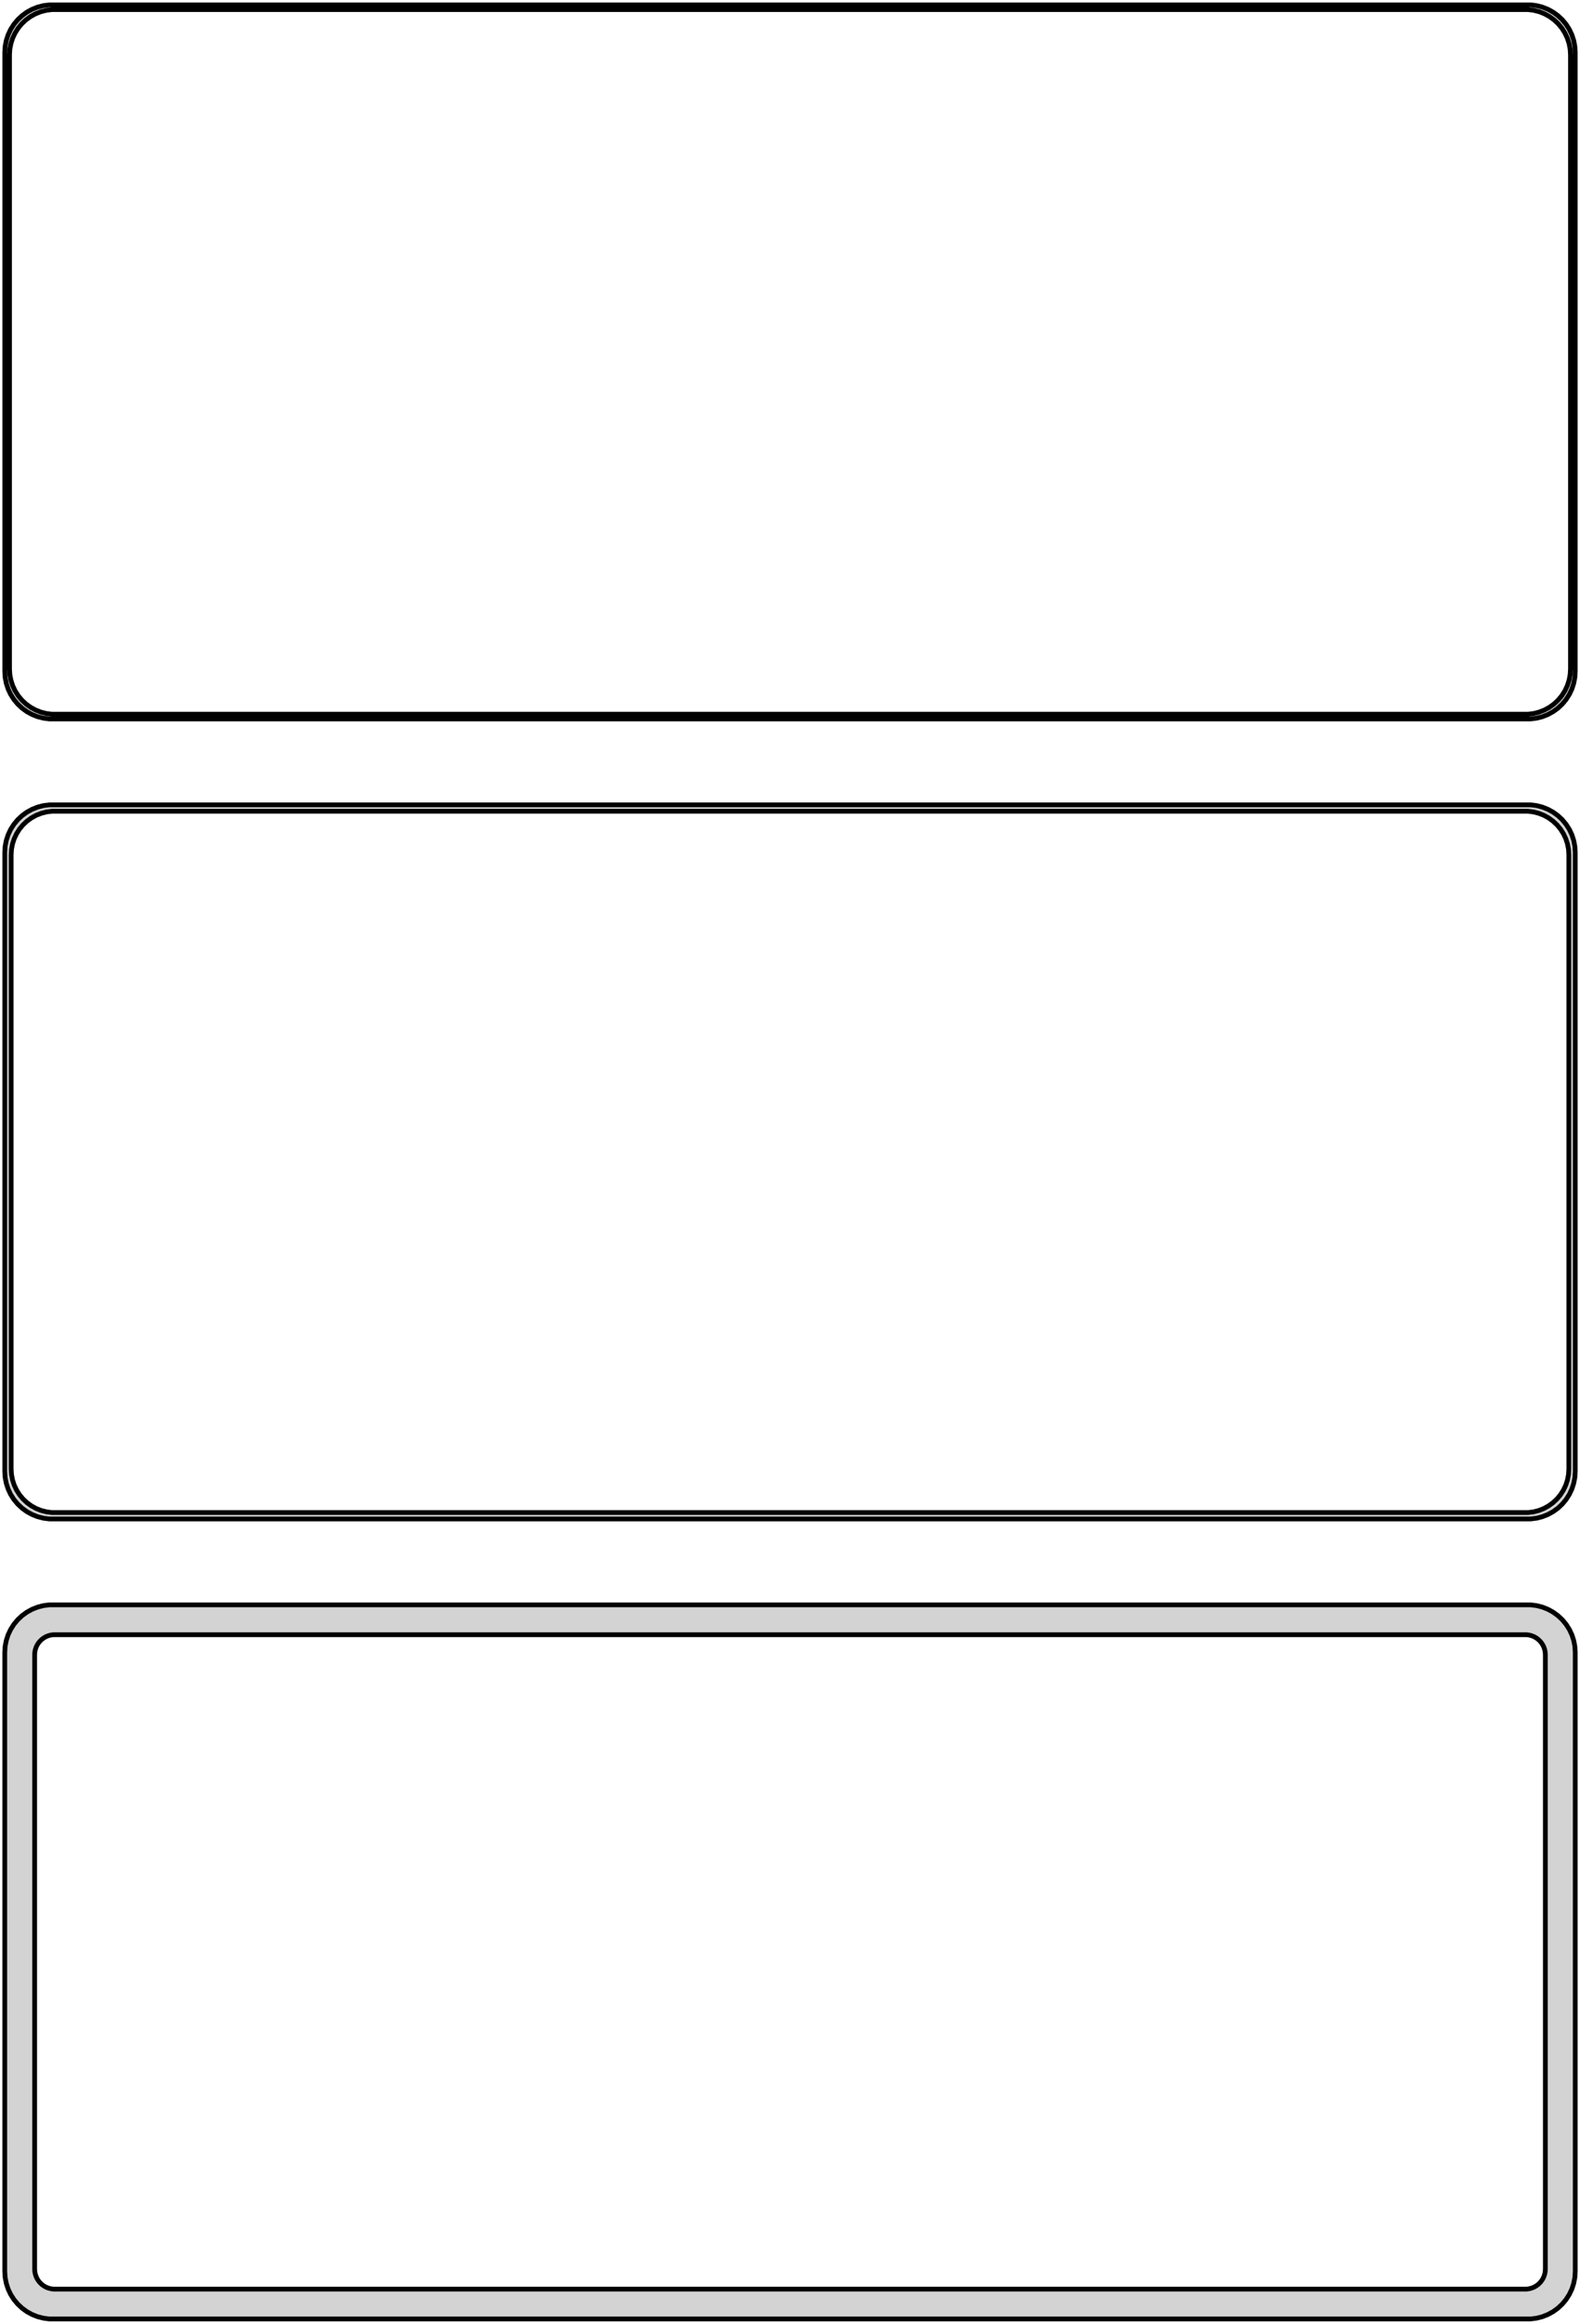 <?xml version="1.0" standalone="no"?>
<!DOCTYPE svg PUBLIC "-//W3C//DTD SVG 1.1//EN" "http://www.w3.org/Graphics/SVG/1.1/DTD/svg11.dtd">
<svg width="166mm" height="244mm" viewBox="-83 -458 166 244" xmlns="http://www.w3.org/2000/svg" version="1.1">
<title>OpenSCAD Model</title>
<path d="
M 78.437,-382.589 L 79.045,-382.745 L 79.629,-382.976 L 80.179,-383.278 L 80.687,-383.647 L 81.145,-384.077
 L 81.545,-384.561 L 81.882,-385.091 L 82.149,-385.659 L 82.343,-386.257 L 82.461,-386.873 L 82.5,-387.5
 L 82.5,-452.5 L 82.461,-453.127 L 82.343,-453.743 L 82.149,-454.341 L 81.882,-454.909 L 81.545,-455.439
 L 81.145,-455.923 L 80.687,-456.353 L 80.179,-456.722 L 79.629,-457.024 L 79.045,-457.255 L 78.437,-457.411
 L 77.814,-457.49 L -77.814,-457.49 L -78.437,-457.411 L -79.045,-457.255 L -79.629,-457.024 L -80.179,-456.722
 L -80.687,-456.353 L -81.145,-455.923 L -81.545,-455.439 L -81.882,-454.909 L -82.149,-454.341 L -82.343,-453.743
 L -82.461,-453.127 L -82.5,-452.5 L -82.5,-387.5 L -82.461,-386.873 L -82.343,-386.257 L -82.149,-385.659
 L -81.882,-385.091 L -81.545,-384.561 L -81.145,-384.077 L -80.687,-383.647 L -80.179,-383.278 L -79.629,-382.976
 L -79.045,-382.745 L -78.437,-382.589 L -77.814,-382.51 L 77.814,-382.51 z
M -77.548,-383.009 L -78.14,-383.084 L -78.718,-383.232 L -79.272,-383.452 L -79.795,-383.739 L -80.278,-384.09
 L -80.713,-384.498 L -81.093,-384.958 L -81.412,-385.462 L -81.666,-386.001 L -81.851,-386.569 L -81.963,-387.155
 L -82,-387.75 L -82,-452.25 L -81.963,-452.845 L -81.851,-453.431 L -81.666,-453.999 L -81.412,-454.538
 L -81.093,-455.042 L -80.713,-455.502 L -80.278,-455.91 L -79.795,-456.261 L -79.272,-456.548 L -78.718,-456.768
 L -78.14,-456.916 L -77.548,-456.991 L 77.548,-456.991 L 78.14,-456.916 L 78.718,-456.768 L 79.272,-456.548
 L 79.795,-456.261 L 80.278,-455.91 L 80.713,-455.502 L 81.093,-455.042 L 81.412,-454.538 L 81.666,-453.999
 L 81.851,-453.431 L 81.963,-452.845 L 82,-452.25 L 82,-387.75 L 81.963,-387.155 L 81.851,-386.569
 L 81.666,-386.001 L 81.412,-385.462 L 81.093,-384.958 L 80.713,-384.498 L 80.278,-384.09 L 79.795,-383.739
 L 79.272,-383.452 L 78.718,-383.232 L 78.14,-383.084 L 77.548,-383.009 z
M 78.437,-298.589 L 79.045,-298.745 L 79.629,-298.976 L 80.179,-299.278 L 80.687,-299.647 L 81.145,-300.077
 L 81.545,-300.561 L 81.882,-301.091 L 82.149,-301.659 L 82.343,-302.257 L 82.461,-302.873 L 82.5,-303.5
 L 82.5,-368.5 L 82.461,-369.127 L 82.343,-369.743 L 82.149,-370.341 L 81.882,-370.909 L 81.545,-371.439
 L 81.145,-371.923 L 80.687,-372.353 L 80.179,-372.722 L 79.629,-373.024 L 79.045,-373.255 L 78.437,-373.411
 L 77.814,-373.49 L -77.814,-373.49 L -78.437,-373.411 L -79.045,-373.255 L -79.629,-373.024 L -80.179,-372.722
 L -80.687,-372.353 L -81.145,-371.923 L -81.545,-371.439 L -81.882,-370.909 L -82.149,-370.341 L -82.343,-369.743
 L -82.461,-369.127 L -82.5,-368.5 L -82.5,-303.5 L -82.461,-302.873 L -82.343,-302.257 L -82.149,-301.659
 L -81.882,-301.091 L -81.545,-300.561 L -81.145,-300.077 L -80.687,-299.647 L -80.179,-299.278 L -79.629,-298.976
 L -79.045,-298.745 L -78.437,-298.589 L -77.814,-298.51 L 77.814,-298.51 z
M -77.537,-299.181 L -78.108,-299.253 L -78.665,-299.396 L -79.199,-299.607 L -79.703,-299.884 L -80.168,-300.222
 L -80.588,-300.616 L -80.954,-301.059 L -81.262,-301.544 L -81.507,-302.065 L -81.685,-302.611 L -81.792,-303.176
 L -81.828,-303.75 L -81.828,-368.25 L -81.792,-368.824 L -81.685,-369.389 L -81.507,-369.935 L -81.262,-370.456
 L -80.954,-370.941 L -80.588,-371.384 L -80.168,-371.778 L -79.703,-372.116 L -79.199,-372.393 L -78.665,-372.604
 L -78.108,-372.747 L -77.537,-372.819 L 77.537,-372.819 L 78.108,-372.747 L 78.665,-372.604 L 79.199,-372.393
 L 79.703,-372.116 L 80.168,-371.778 L 80.588,-371.384 L 80.954,-370.941 L 81.262,-370.456 L 81.507,-369.935
 L 81.685,-369.389 L 81.792,-368.824 L 81.828,-368.25 L 81.828,-303.75 L 81.792,-303.176 L 81.685,-302.611
 L 81.507,-302.065 L 81.262,-301.544 L 80.954,-301.059 L 80.588,-300.616 L 80.168,-300.222 L 79.703,-299.884
 L 79.199,-299.607 L 78.665,-299.396 L 78.108,-299.253 L 77.537,-299.181 z
M 78.437,-214.589 L 79.045,-214.745 L 79.629,-214.976 L 80.179,-215.278 L 80.687,-215.647 L 81.145,-216.077
 L 81.545,-216.561 L 81.882,-217.091 L 82.149,-217.659 L 82.343,-218.257 L 82.461,-218.873 L 82.5,-219.5
 L 82.5,-284.5 L 82.461,-285.127 L 82.343,-285.743 L 82.149,-286.341 L 81.882,-286.909 L 81.545,-287.439
 L 81.145,-287.923 L 80.687,-288.353 L 80.179,-288.722 L 79.629,-289.024 L 79.045,-289.255 L 78.437,-289.411
 L 77.814,-289.49 L -77.814,-289.49 L -78.437,-289.411 L -79.045,-289.255 L -79.629,-289.024 L -80.179,-288.722
 L -80.687,-288.353 L -81.145,-287.923 L -81.545,-287.439 L -81.882,-286.909 L -82.149,-286.341 L -82.343,-285.743
 L -82.461,-285.127 L -82.5,-284.5 L -82.5,-219.5 L -82.461,-218.873 L -82.343,-218.257 L -82.149,-217.659
 L -81.882,-217.091 L -81.545,-216.561 L -81.145,-216.077 L -80.687,-215.647 L -80.179,-215.278 L -79.629,-214.976
 L -79.045,-214.745 L -78.437,-214.589 L -77.814,-214.51 L 77.814,-214.51 z
M -77.382,-217.645 L -77.645,-217.678 L -77.902,-217.744 L -78.148,-217.841 L -78.38,-217.969 L -78.595,-218.125
 L -78.788,-218.306 L -78.957,-218.51 L -79.099,-218.734 L -79.212,-218.973 L -79.293,-219.225 L -79.343,-219.486
 L -79.36,-219.75 L -79.36,-284.25 L -79.343,-284.514 L -79.293,-284.775 L -79.212,-285.027 L -79.099,-285.266
 L -78.957,-285.49 L -78.788,-285.694 L -78.595,-285.875 L -78.38,-286.031 L -78.148,-286.159 L -77.902,-286.256
 L -77.645,-286.322 L -77.382,-286.355 L 77.382,-286.355 L 77.645,-286.322 L 77.902,-286.256 L 78.148,-286.159
 L 78.38,-286.031 L 78.595,-285.875 L 78.788,-285.694 L 78.957,-285.49 L 79.099,-285.266 L 79.212,-285.027
 L 79.293,-284.775 L 79.343,-284.514 L 79.36,-284.25 L 79.36,-219.75 L 79.343,-219.486 L 79.293,-219.225
 L 79.212,-218.973 L 79.099,-218.734 L 78.957,-218.51 L 78.788,-218.306 L 78.595,-218.125 L 78.38,-217.969
 L 78.148,-217.841 L 77.902,-217.744 L 77.645,-217.678 L 77.382,-217.645 z
" stroke="black" fill="lightgray" stroke-width="0.5"/>
</svg>
